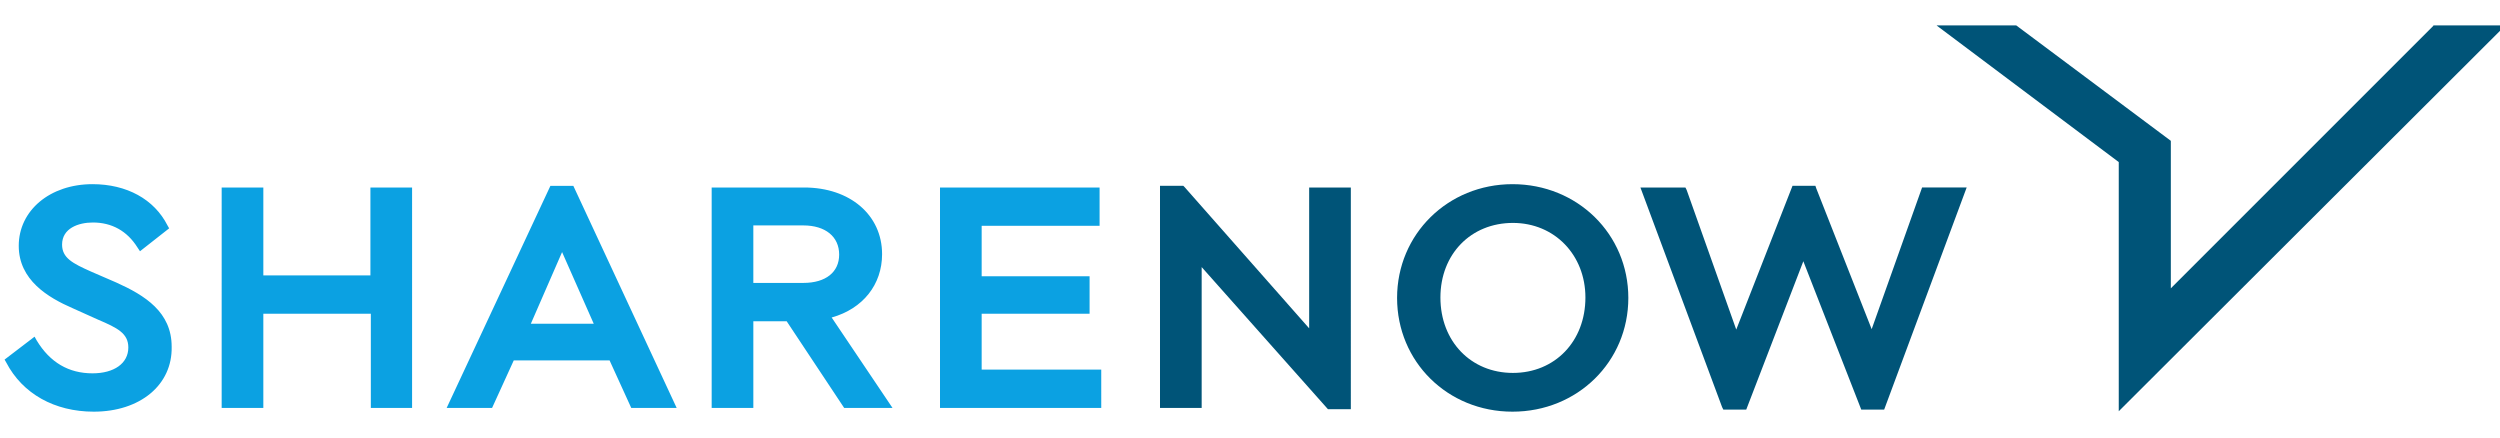 <?xml version="1.0" encoding="utf-8"?>
<!-- Generator: Adobe Illustrator 19.2.1, SVG Export Plug-In . SVG Version: 6.00 Build 0)  -->
<svg version="1.1" id="layer" xmlns="http://www.w3.org/2000/svg" xmlns:xlink="http://www.w3.org/1999/xlink" x="0px" y="0px"
	 viewBox="25 220 600 105" style="enable-background:new 0 0 652 652;" xml:space="preserve">
<style type="text/css">
	.st0{fill:#0BA1E2;}
	.st1{fill:#005478;}
</style>
<path class="st0" d="M47.5,318.8c-9.4,0-17.1-4.3-21-11.8l-0.4-0.7l7.2-5.5l0.5,0.9c3.2,5.3,7.7,7.9,13.4,7.9c5.2,0,8.6-2.4,8.6-6.2
	c0-3.4-2.6-4.7-7.3-6.7l-6-2.7c-6-2.6-13-6.8-13-15c0-8.5,7.5-14.8,17.7-14.8c8.2,0,14.8,3.6,18,9.9l0.4,0.7l-7,5.5l-0.6-0.9
	c-2.5-4-6.2-6-10.7-6c-3.5,0-7.4,1.4-7.4,5.3c0,3.2,2.5,4.5,7,6.5l6,2.6c6.9,3.1,13.3,7.1,13.3,15.4
	C66.4,312.4,58.6,318.8,47.5,318.8 M124,317.9h-10v-22.6H88.2v22.6h-10V265h10v21.1h25.7V265h10V317.9z M152.4,297.7h15.1l-7.6-17.2
	L152.4,297.7z M187.4,317.9h-10.9l-5.2-11.4h-23l-5.2,11.4h-10.9l24.9-53.3h5.5L187.4,317.9z M205.8,287.9h12c5.4,0,8.6-2.6,8.6-6.8
	c0-4.3-3.3-7-8.6-7h-12V287.9z M239.2,317.9h-11.6l-13.8-20.8h-8v20.8h-10V265h22.2c11,0,18.7,6.6,18.7,16c0,7.3-4.6,13.1-12.1,15.2
	L239.2,317.9z M289.4,317.9h-38.8V265h38.3v9.2h-28.3v12.1h25.9v9h-25.9v13.4h28.7V317.9z"/>
<path class="st1" d="M303.4,264.5v53.4h10v-33.8l30.3,34.1h5.5V265h-10v33.8l-29.9-33.9l-0.3-0.3H303.4z M388.1,273.5
	c-10.1,0-17.4,7.5-17.4,17.9c0,10.5,7.3,18.1,17.4,18.1c10.1,0,17.4-7.6,17.4-18.1C405.5,281.2,398.1,273.5,388.1,273.5 M388,318.8
	c-15.6,0-27.7-12-27.7-27.3c0-15.3,12.2-27.3,27.7-27.3c15.6,0,27.8,12,27.8,27.3C415.8,306.8,403.6,318.8,388,318.8 M477.2,318.3
	h-5.5l-13.9-35.6l-13.7,35.6h-5.5l-0.3-0.6L418.7,265h10.8l0.3,0.6l11.9,33.5l13.5-34.5h5.5l0.2,0.6l13.3,33.8l12.1-34H497
	L477.2,318.3z M609,226.2L609,226.2l-63,63v-35.3v-0.1l0,0l-37.1-27.7l0,0h-19.1l0.1,0.1l43.6,32.7v59.7v0.1l0.1-0.1l92.6-92.4
	l0.1-0.1H609z M123.7,399c0-1.7,1-4.9,4.9-4.9h6.9c3.1,0,4.8,2.3,4.8,5c0,2.5-1.8,5-4.9,5h-6.7c-1.4,0-1.9,0.9-1.9,1.6v1.6H140v3.2
	h-16.3v-4.8c0-2.6,2.1-4.8,5.1-4.8h6.5c1.1,0,1.9-0.6,1.9-1.8c0-0.9-0.4-1.8-1.8-1.8h-6.8c-1.4,0-1.8,1-1.8,1.7H123.7L123.7,399z
	 M174.6,380.8c0-1.1-0.6-2.3-2.1-2.3h-7.8v4.7h7.8C174.1,383.1,174.6,381.8,174.6,380.8 M177.8,388v3.5h-3.2v-3.4
	c0-0.9-0.7-1.9-2.1-1.9h-7.8v5.2h-3.2v-16.3h11.2c3.4,0,5.1,2.7,5.1,5.3c0,2.6-0.9,3.5-1.7,4.1C177.1,385.3,177.8,386.4,177.8,388
	 M164.5,399.1c0-1.2,0.8-1.9,1.9-1.9h6.2c1.2,0,1.9,0.8,1.9,1.9v6.3c0,1.2-0.8,1.9-1.9,1.9h-6.2c-1.2,0-1.9-0.8-1.9-1.9V399.1z
	 M161.3,405.7c0,2.7,2.2,4.9,4.9,4.9h6.8c2.7,0,4.9-2.2,4.9-4.9v-6.9c0-2.7-2.2-4.9-4.9-4.9h-6.8c-2.7,0-4.9,2.2-4.9,4.9V405.7z
	 M128.8,388.4c-1.2,0-1.9-0.8-1.9-1.9v-6c0-1.2,0.8-1.9,1.9-1.9h11.1v-3.2h-11.4c-2.7,0-4.9,2.2-4.9,4.9v6.5c0,2.7,2.2,4.9,4.9,4.9
	h11.4v-3.2L128.8,388.4L128.8,388.4z M155.7,386.3v5.2h3.2V380c0-2.7-2.2-4.9-4.9-4.9h-6.5c-2.7,0-4.9,2.2-4.9,4.9v11.5h3.2v-5.2
	H155.7z M145.8,383.1v-2.9c0-1.2,0.8-1.9,1.9-1.9h6c1.2,0,1.9,0.8,1.9,1.9v2.9H145.8z M155.7,407.2h-8.1c-1.2,0-1.9-0.8-1.9-1.9v-6
	c0-1.2,0.8-1.9,1.9-1.9h11.3v-3.2h-11.5c-2.7,0-4.9,2.2-4.9,4.9v6.5c0,2.7,2.2,4.9,4.9,4.9h11.5v-9.6h-8.2v3.1h5V407.2z
	 M104.1,370.5c0-4.9,4-8.7,8.7-8.7h75.6c4.8,0,8.7,3.9,8.7,8.7v44.6c0,4.9-4,8.7-8.7,8.7h-75.6c-4.8,0-8.7-3.9-8.7-8.7L104.1,370.5
	L104.1,370.5z M188.5,420.7c3.1,0,5.5-2.5,5.5-5.5v-44.6c0-3.1-2.5-5.5-5.5-5.5h-75.6c-3.1,0-5.5,2.5-5.5,5.5v44.6
	c0,3.1,2.5,5.5,5.5,5.5H188.5z M317.9,377.3h6.1v6.1h-6.1V377.3z M302.8,407.7h6.1v-14.4c1-1.3,2.8-2.1,5.2-2.1
	c0.3,0,1.1,0.1,1.3,0.1c0,0,0-5,0-5.6c-4.5,0-6.5,1.7-6.5,1.7v-1.7h-6.1V407.7z M277.9,407.7h8c8,0,13.9-3.5,13.9-15.3
	c0-11.7-5.8-15.1-13.9-15.1h-8V407.7z M284,402.5v-20h2.4c5.3,0,7.3,2.8,7.3,9.9c0,7.3-2,10.1-7.2,10.1H284z M317.9,407.7h6.1v-21.9
	h-6.1V407.7z M355.3,408.2c4,0,6.7-1.8,8.5-4.5l-3.5-2.8c-0.9,1.4-2.6,2.8-4.7,2.8c-2.2,0-4.4-1.6-4.4-4.7h13.1v-1.8
	c0-8.4-4.1-11.8-9-11.8c-4.5,0-9.4,3.1-9.4,11.4C345.9,405.2,350.1,408.2,355.3,408.2 M351.3,394.7c0.3-3.5,2.4-4.6,4-4.6
	c1.9,0,3.4,1.4,3.6,4.6H351.3z M339.8,385.8l-3.7,14.9l-3.7-14.9h-6.2l6.4,21.9h6.9l6.4-21.9H339.8L339.8,385.8z M383.1,377.3v18.1
	c-0.8-1.8-1.3-2.8-2.1-4.5l-7-13.7h-6.5v30.4h6.1v-18.6c0.7,1.5,1.1,2.4,1.9,3.8l7.9,14.7h5.8v-30.4H383.1L383.1,377.3z
	 M391.8,396.8c0-8.2,4.6-11.4,9.7-11.4c5,0,9.7,3.2,9.7,11.4c0,8.2-4.7,11.4-9.7,11.4C396.6,408.2,391.8,405,391.8,396.8
	 M405.8,396.8c0-4.1-1.6-6.8-4.2-6.8c-2.5,0-4.2,2.3-4.2,6.8c0,4.1,1.4,6.8,4.1,6.8C404,403.7,405.8,401.3,405.8,396.8 M433.8,385.8
	l-2.9,14.9l-2.6-14.9l0,0h-5.6l0,0l-2.6,14.9l-2.9-14.9h-5.2l5.1,21.9h6.1l2.4-13l0,0l0,0l2.4,13h6.1l5.1-21.9H433.8z M255.2,377.3
	h-13c-2.1,0-3.9,1.8-3.9,3.9v2.3l10.7,3.3L255.2,377.3z M248.1,388.5l-9.8-3.1v14.3l6.4-2.6L248.1,388.5z M260.3,390.3l5.1-13
	c-0.2,0-0.4-0.1-0.6-0.1h-7.3l-6.6,10.1L260.3,390.3z M268.8,392.9v-3.7l-5.1,2.1L268.8,392.9z M238.3,401.8v2
	c0,1.6,0.9,2.9,2.3,3.6l3.1-7.8L238.3,401.8z M268.8,387.2v-6c0-1.3-0.6-2.4-1.6-3.1l-4.6,11.7L268.8,387.2z M255.4,407.7h9.4
	c2.1,0,3.9-1.8,3.9-3.9v-8.9l-7.3-2.3L255.4,407.7z M246.2,398.6l-3.6,9.2h10.9l5.7-14.5L246.2,398.6z M247.2,396.1l10.9-4.5
	l-8.1-2.5L247.2,396.1z"/>
</svg>
